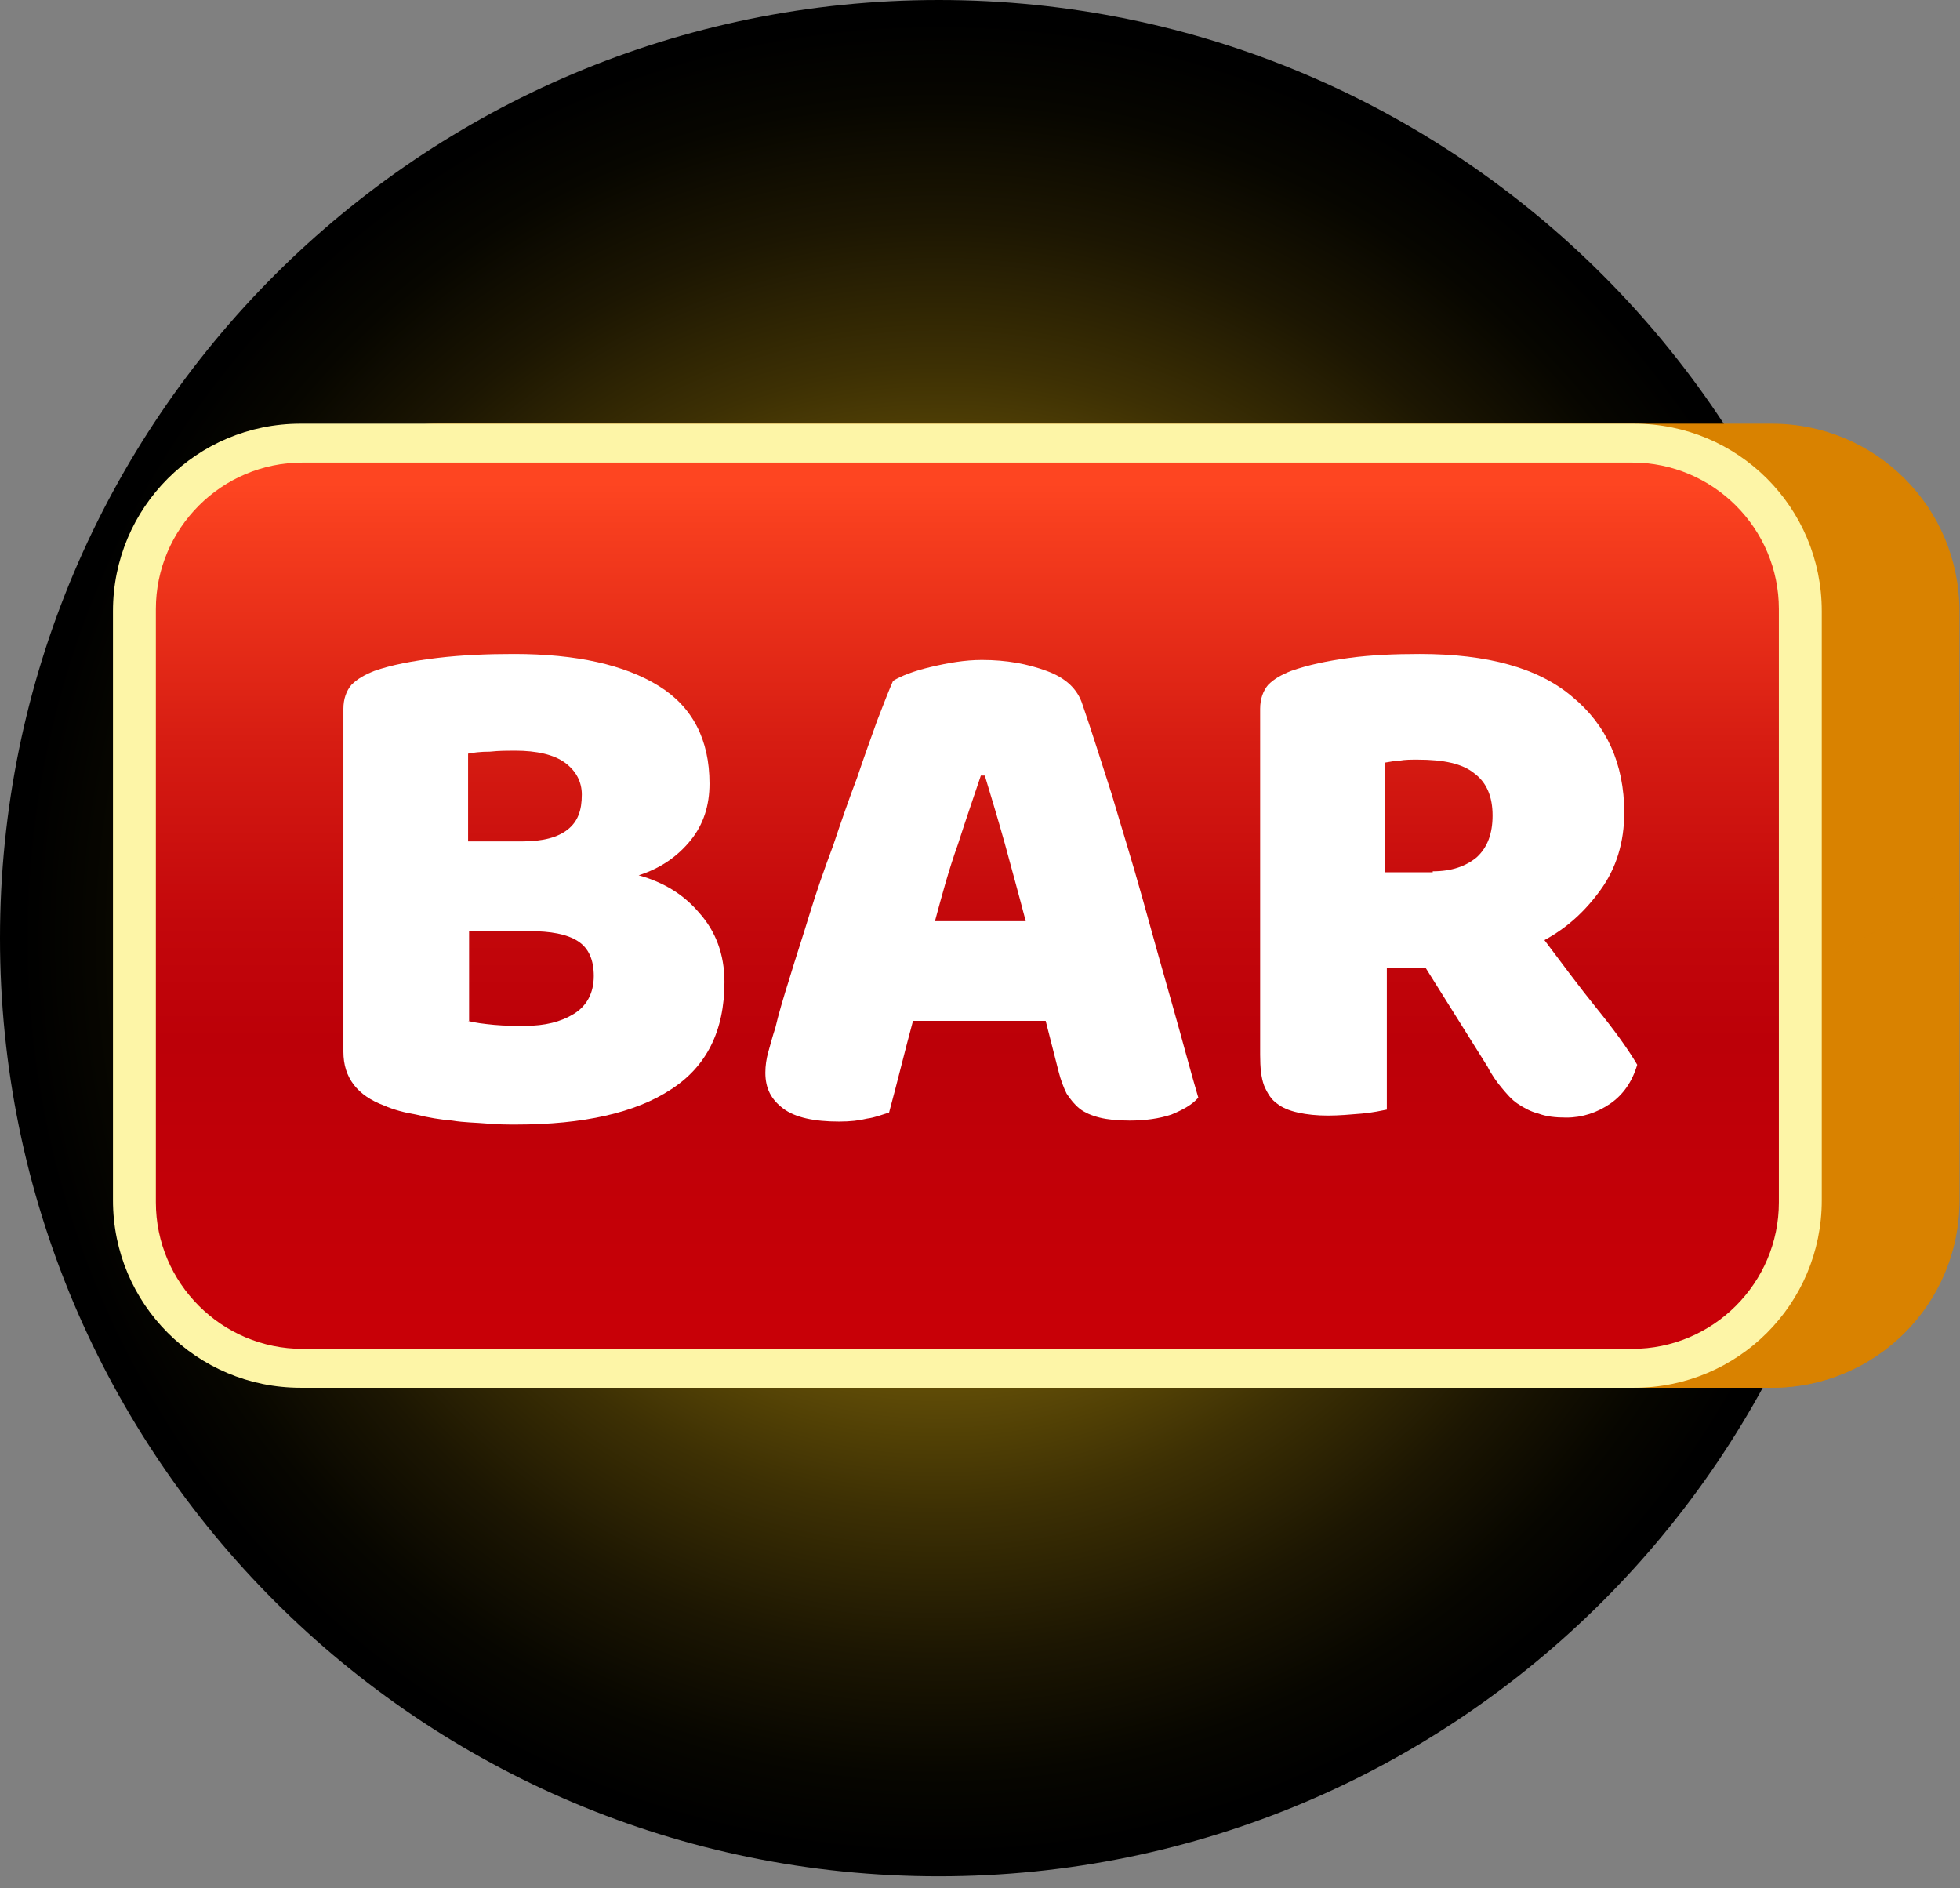 <svg width="163" height="157" viewBox="0 0 163 157" fill="none" xmlns="http://www.w3.org/2000/svg">
<rect x="0" y="0" width="163" height="157" fill="#808080" stroke="none"/>
<g style="mix-blend-mode:screen">
<path d="M78.065 156.03C121.179 156.03 156.129 121.101 156.129 78.015C156.129 34.928 121.179 0 78.065 0C34.951 0 0 34.928 0 78.015C0 121.101 34.951 156.03 78.065 156.03Z" fill="url(#paint0_radial_34_14442)"/>
</g>
<path fill-rule="evenodd" clip-rule="evenodd" d="M36.44 115.402C27.812 115.402 20.843 108.437 20.843 99.815V50.818C20.843 42.195 27.812 35.231 36.44 35.231H147.356C155.984 35.231 162.952 42.195 162.952 50.818V99.815C162.952 108.437 155.984 115.402 147.356 115.402H36.44Z" fill="#D98200"/>
<path opacity="0.59" d="M36.44 115.402H147.356C155.984 115.402 162.952 108.437 162.952 99.815V73.285C143.374 85.721 117.325 96.167 91.856 87.628C69.623 80.084 43.076 78.84 20.76 80.415V99.815C20.76 108.437 27.812 115.402 36.44 115.402Z" fill="#D98200"/>
<path fill-rule="evenodd" clip-rule="evenodd" d="M24.991 115.402C16.363 115.402 9.395 108.437 9.395 99.815V50.818C9.395 42.195 16.363 35.231 24.991 35.231H135.908C144.536 35.231 151.504 42.195 151.504 50.818V99.815C151.504 108.437 144.536 115.402 135.908 115.402H24.991Z" fill="#FDF5A7"/>
<path fill-rule="evenodd" clip-rule="evenodd" d="M147.937 99.981C147.937 106.696 142.462 112.168 135.742 112.168H25.157C18.438 112.168 12.962 106.696 12.962 99.981V50.652C12.962 43.936 18.438 38.465 25.157 38.465H135.742C142.462 38.465 147.937 43.936 147.937 50.652V99.981Z" fill="url(#paint1_linear_34_14442)"/>
<path d="M42.91 93.514C42.247 93.514 41.417 93.514 40.505 93.431C39.592 93.349 38.597 93.349 37.601 93.183C36.606 93.1 35.61 92.934 34.615 92.685C33.619 92.519 32.706 92.271 31.96 91.939C29.72 91.11 28.559 89.618 28.559 87.462V58.942C28.559 58.113 28.808 57.45 29.222 56.953C29.72 56.455 30.301 56.124 31.13 55.792C32.541 55.295 34.283 54.963 36.357 54.714C38.431 54.465 40.588 54.383 42.745 54.383C47.971 54.383 51.953 55.295 54.774 57.036C57.594 58.777 59.005 61.513 59.005 65.16C59.005 66.984 58.507 68.56 57.428 69.886C56.35 71.213 54.94 72.207 53.114 72.788C55.188 73.368 56.848 74.363 58.175 75.938C59.502 77.43 60.249 79.337 60.249 81.659C60.249 85.721 58.756 88.706 55.769 90.613C52.866 92.519 48.552 93.514 42.91 93.514ZM38.928 69.969H43.408C45.15 69.969 46.395 69.637 47.224 68.974C48.054 68.311 48.386 67.399 48.386 66.072C48.386 64.995 47.888 64.083 46.975 63.419C46.063 62.756 44.653 62.425 42.828 62.425C42.247 62.425 41.5 62.425 40.754 62.507C39.924 62.507 39.343 62.59 38.928 62.673V69.969ZM38.928 84.892C39.509 85.058 40.256 85.141 41.085 85.224C41.998 85.307 42.828 85.307 43.657 85.307C45.316 85.307 46.644 84.975 47.722 84.312C48.801 83.648 49.381 82.571 49.381 81.161C49.381 79.835 48.967 78.84 48.054 78.26C47.141 77.679 45.814 77.43 43.989 77.43H39.011V84.892H38.928Z" fill="white"/>
<path d="M74.269 56.621C74.933 56.207 76.011 55.792 77.421 55.46C78.832 55.129 80.242 54.88 81.652 54.88C83.726 54.88 85.469 55.212 87.045 55.792C88.621 56.372 89.616 57.284 90.031 58.611C90.778 60.766 91.525 63.171 92.437 65.99C93.267 68.808 94.179 71.71 95.009 74.695C95.838 77.679 96.668 80.664 97.498 83.566C98.327 86.467 98.991 89.037 99.654 91.276C99.157 91.856 98.41 92.271 97.415 92.685C96.419 93.017 95.258 93.183 93.93 93.183C92.935 93.183 92.105 93.1 91.442 92.934C90.778 92.768 90.197 92.519 89.782 92.188C89.368 91.856 89.036 91.442 88.704 90.944C88.455 90.447 88.206 89.784 88.04 89.12L86.962 84.892H75.928C75.596 86.136 75.264 87.379 74.933 88.706C74.601 90.032 74.269 91.276 73.937 92.519C73.356 92.685 72.776 92.934 72.112 93.017C71.448 93.183 70.702 93.266 69.789 93.266C67.715 93.266 66.139 92.934 65.143 92.188C64.148 91.442 63.65 90.53 63.65 89.203C63.65 88.623 63.733 88.043 63.899 87.462C64.065 86.882 64.231 86.219 64.48 85.472C64.729 84.395 65.144 82.985 65.641 81.41C66.139 79.752 66.72 78.011 67.3 76.104C67.881 74.197 68.545 72.29 69.291 70.301C69.955 68.311 70.619 66.404 71.282 64.663C71.863 62.922 72.444 61.347 72.942 59.937C73.522 58.445 73.937 57.367 74.269 56.621ZM81.57 64.497C80.989 66.238 80.325 68.145 79.661 70.218C78.915 72.29 78.334 74.446 77.753 76.602H85.303C84.722 74.363 84.141 72.29 83.56 70.135C82.98 68.062 82.399 66.155 81.901 64.497H81.57Z" fill="white"/>
<path d="M115.334 80.581V92.271C114.919 92.354 114.172 92.519 113.26 92.602C112.264 92.685 111.352 92.768 110.439 92.768C109.527 92.768 108.697 92.685 107.95 92.519C107.204 92.354 106.623 92.105 106.208 91.773C105.711 91.442 105.379 90.861 105.13 90.281C104.881 89.618 104.798 88.789 104.798 87.711V58.942C104.798 58.113 105.047 57.45 105.462 56.953C105.959 56.455 106.54 56.124 107.37 55.792C108.78 55.295 110.356 54.963 112.181 54.714C114.007 54.465 115.997 54.383 118.071 54.383C123.713 54.383 127.944 55.543 130.764 57.948C133.585 60.269 135.078 63.502 135.078 67.565C135.078 70.052 134.414 72.207 133.087 74.031C131.76 75.855 130.266 77.182 128.441 78.177C129.935 80.166 131.345 82.073 132.755 83.814C134.166 85.555 135.327 87.131 136.157 88.54C135.742 89.949 134.995 91.027 133.917 91.773C132.838 92.519 131.594 92.934 130.266 92.934C129.354 92.934 128.607 92.851 127.944 92.602C127.28 92.437 126.699 92.105 126.201 91.773C125.704 91.442 125.289 90.944 124.874 90.447C124.459 89.949 124.045 89.369 123.713 88.706L118.569 80.498H115.334V80.581ZM119.15 72.456C120.726 72.456 121.888 72.042 122.8 71.296C123.713 70.466 124.127 69.306 124.127 67.813C124.127 66.238 123.63 65.078 122.634 64.331C121.639 63.502 120.062 63.171 117.905 63.171C117.325 63.171 116.827 63.171 116.412 63.254C116.08 63.254 115.666 63.337 115.168 63.419V72.539H119.15V72.456Z" fill="white"/>
<defs>
<radialGradient id="paint0_radial_34_14442" cx="0" cy="0" r="1" gradientUnits="userSpaceOnUse" gradientTransform="translate(78.075 78.026) scale(76.626 76.577)">
<stop offset="7e-08" stop-color="#FCC710"/>
<stop offset="0.039" stop-color="#EEBC0F"/>
<stop offset="0.247" stop-color="#A7840B"/>
<stop offset="0.444" stop-color="#6B5507"/>
<stop offset="0.623" stop-color="#3D3004"/>
<stop offset="0.781" stop-color="#1C1602"/>
<stop offset="0.912" stop-color="#070600"/>
<stop offset="1"/>
</radialGradient>
<linearGradient id="paint1_linear_34_14442" x1="80.451" y1="40.184" x2="80.451" y2="110.275" gradientUnits="userSpaceOnUse">
<stop stop-color="#FE4521"/>
<stop offset="0.057" stop-color="#F63D1E"/>
<stop offset="0.31" stop-color="#D61C12"/>
<stop offset="0.521" stop-color="#C3070B"/>
<stop offset="0.663" stop-color="#BC0008"/>
<stop offset="1" stop-color="#C80007"/>
</linearGradient>
</defs>
</svg>
